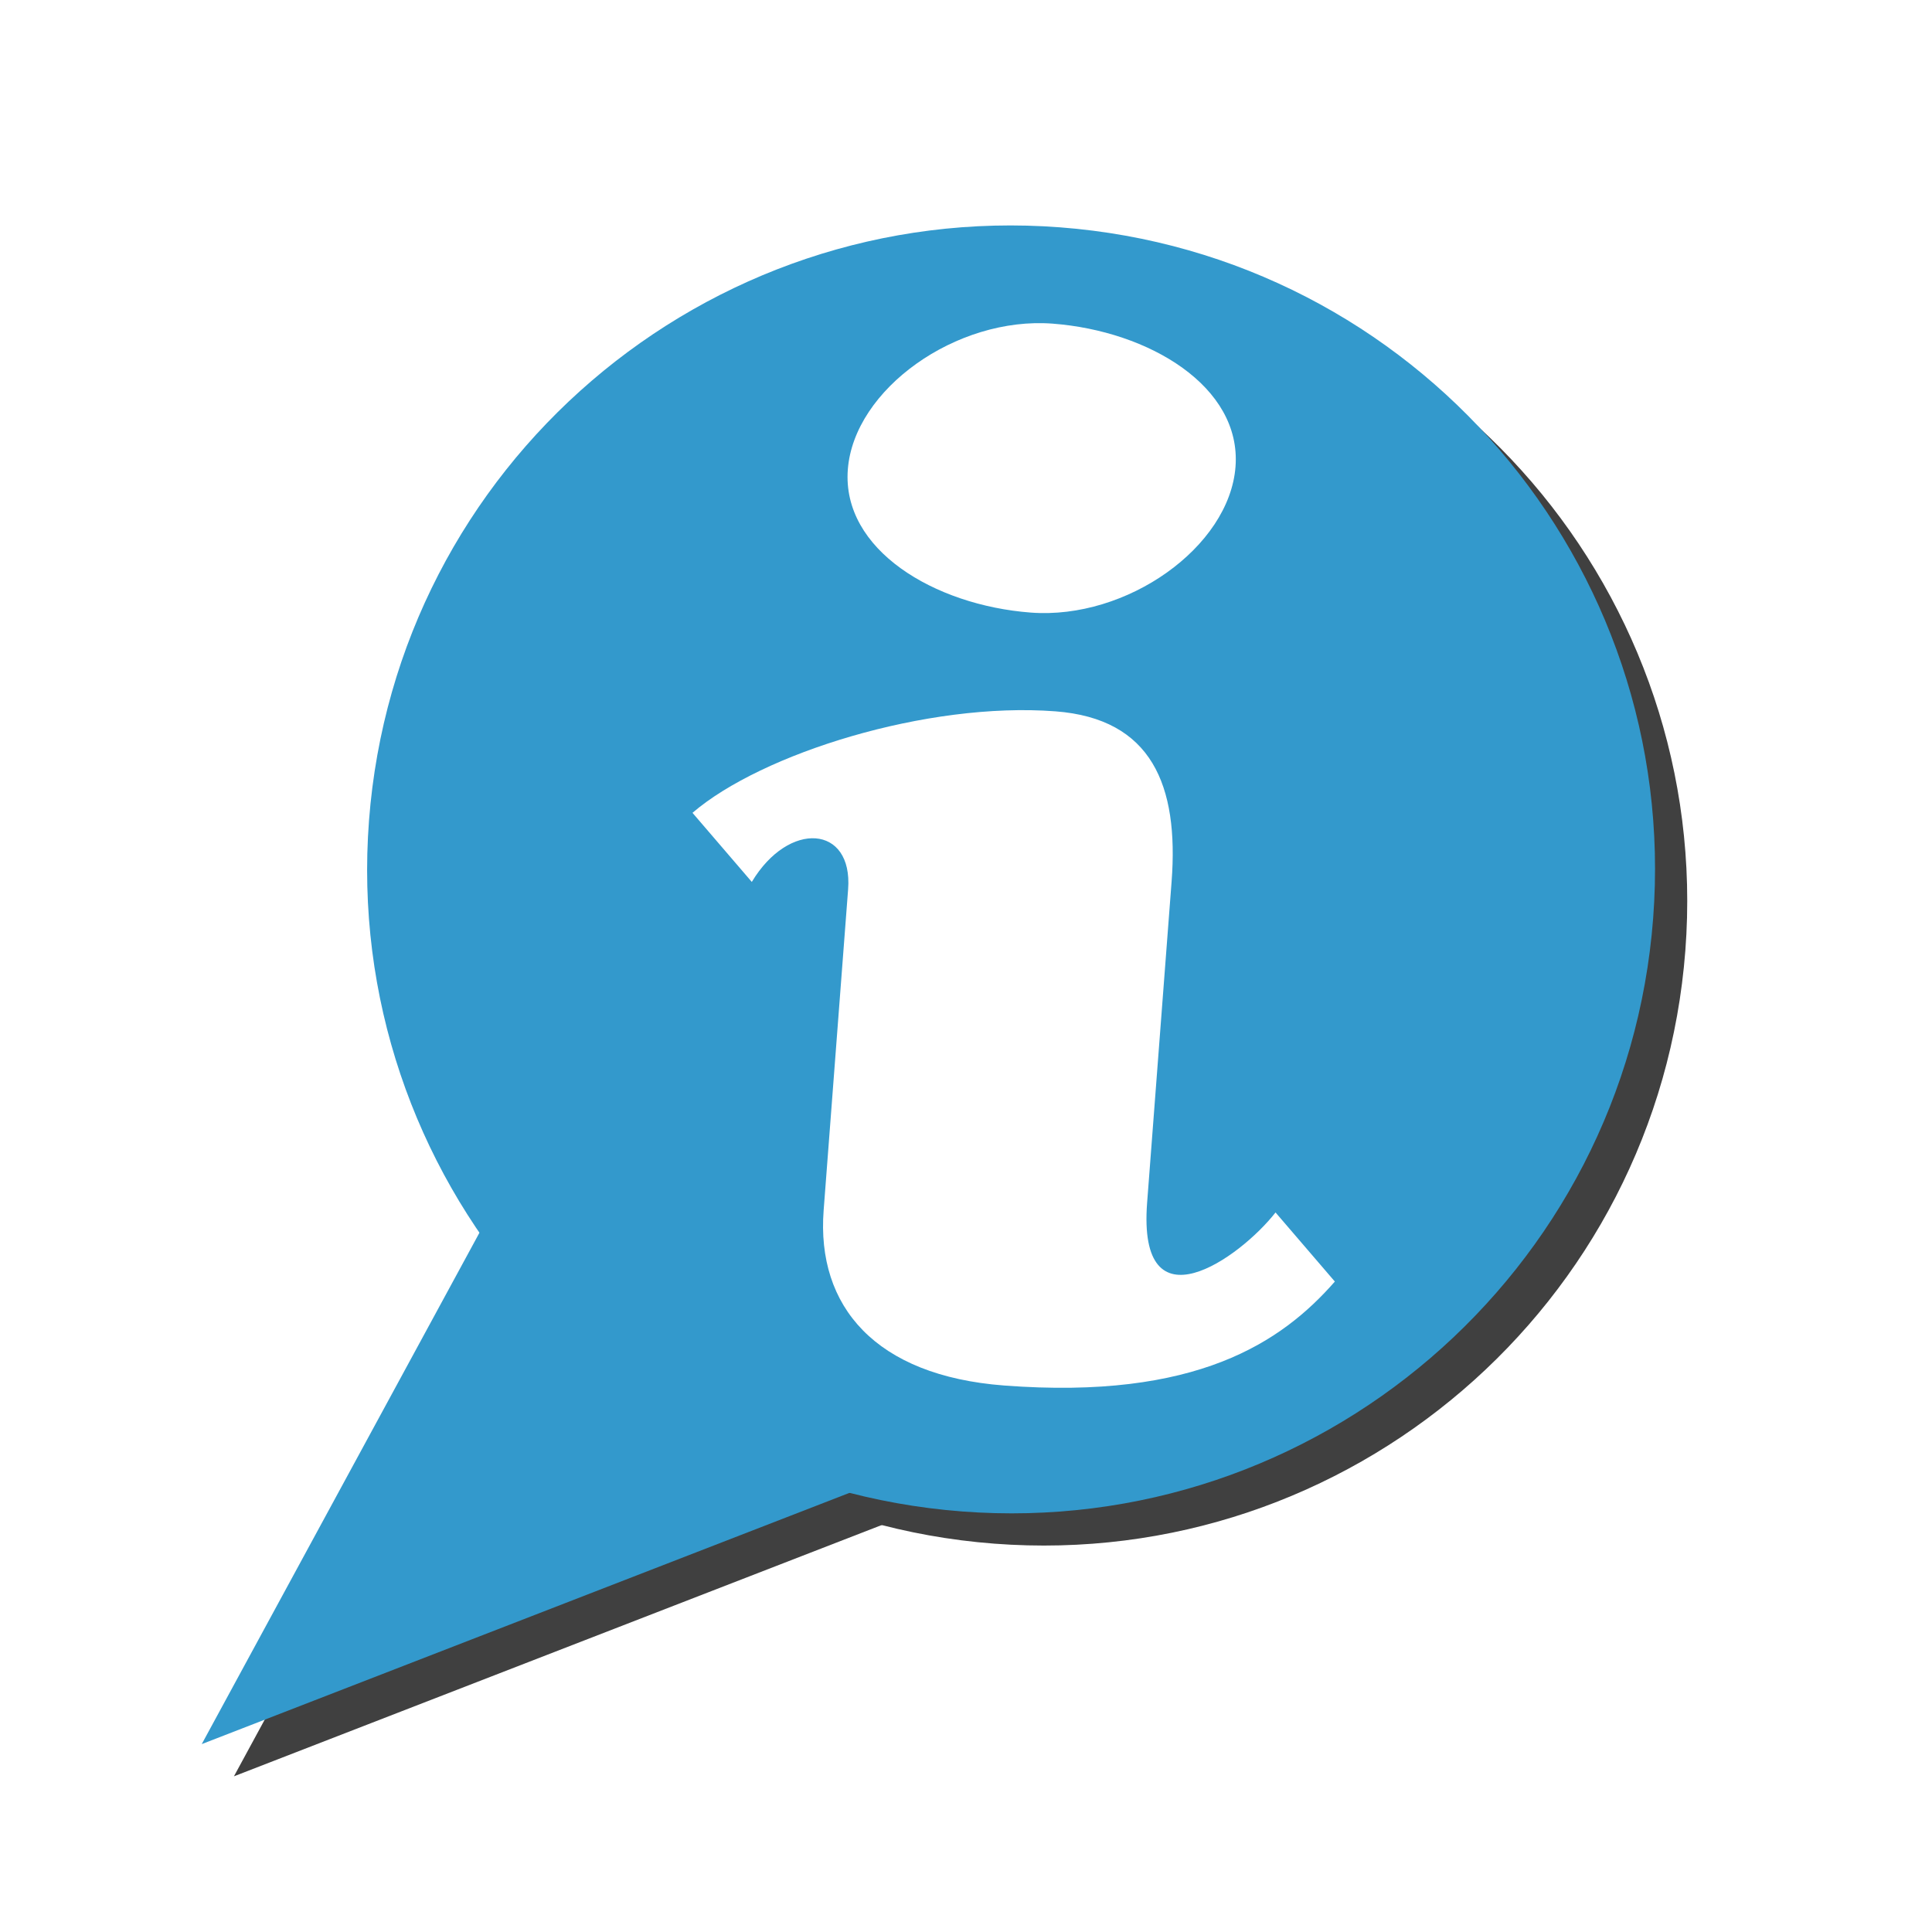 <?xml version="1.0" encoding="UTF-8" standalone="no"?>
<!-- Created with Inkscape (http://www.inkscape.org/) -->

<svg
   xmlns:dc="http://purl.org/dc/elements/1.1/"
   xmlns:cc="http://creativecommons.org/ns#"
   xmlns:rdf="http://www.w3.org/1999/02/22-rdf-syntax-ns#"
   xmlns:svg="http://www.w3.org/2000/svg"
   xmlns="http://www.w3.org/2000/svg"
   xmlns:xlink="http://www.w3.org/1999/xlink"
   xmlns:sodipodi="http://sodipodi.sourceforge.net/DTD/sodipodi-0.dtd"
   xmlns:inkscape="http://www.inkscape.org/namespaces/inkscape"
   id="svg2"
   height="300"
   width="300"
   version="1.1"
   inkscape:version="0.48.5 r10040"
   sodipodi:docname="interlecto.svg">
  <defs
     id="defs4">
    <filter
       id="filter3840"
       x="-0.131"
       y="-0.111"
       height="1.222"
       width="1.261"
       inkscape:collect="always"
       color-interpolation-filters="sRGB">
      <feGaussianBlur
         id="feGaussianBlur3842"
         inkscape:collect="always"
         stdDeviation="6.462" />
    </filter>
  </defs>
  <sodipodi:namedview
     id="base"
     pagecolor="#ffffff"
     bordercolor="#666666"
     borderopacity="1.0"
     inkscape:pageopacity="0.0"
     inkscape:pageshadow="2"
     inkscape:zoom="1"
     inkscape:cx="388.31226"
     inkscape:cy="146.513"
     inkscape:document-units="px"
     inkscape:current-layer="layer1"
     showgrid="false"
     inkscape:window-width="1855"
     inkscape:window-height="1056"
     inkscape:window-x="65"
     inkscape:window-y="24"
     inkscape:window-maximized="1" />
  <g
     id="layer0"
     style="opacity:0.75"
     transform="translate(5,5)"
     inkscape:groupmode="layer"
     inkscape:label="Capa 0">
    <g
       id="sh-logo"
       style="filter:url(#filter3840)"
       transform="matrix(0.997,0.076,-0.076,0.997,157,135)">
      <use
         id="sh-point"
         xlink:href="#point"
         x="0"
         y="0"
         height="300"
         width="840" />
      <use
         id="sh-bubble"
         xlink:href="#bubble"
         x="0"
         y="0"
         height="300"
         width="840" />
    </g>
  </g>
  <g
     id="layer1"
     inkscape:label="Capa 1"
     inkscape:groupmode="layer">
    <g
       id="logo"
       transform="matrix(0.997,0.076,-0.076,0.997,157,135)">
      <g
         id="call"
         style="fill:#3399cc">
        <path
           id="point"
           d="M -50,0 -115,145 0,90 z"
           sodipodi:nodetypes="cccc"
           inkscape:connector-curvature="0" />
        <path
           id="bubble"
           d="M 100,0 C 100,55.228 55.228,100 0,100 -55.228,100 -100,55.228 -100,0 c 0,-55.228 44.772,-100 100,-100 55.228,0 100,44.772 100,100 z"
           sodipodi:ry="100"
           sodipodi:rx="100"
           sodipodi:cy="0"
           sodipodi:cx="0"
           sodipodi:type="arc" />
      </g>
      <g
         id="info"
         style="fill:#ffffff">
        <path
           id="dot"
           d="m -30,-60 c 0,12.5 15,20 30,20 15,0 30,-12.5 30,-25 0,-12.5 -15,-20 -30,-20 -15,0 -30,12.5 -30,25 z"
           inkscape:connector-curvature="0"
           sodipodi:nodetypes="zzzzz" />
        <path
           id="body"
           d="m -50,-5 c 10,-10 35,-20 55,-20 15,0 20,10 20,25 l 0,50 c 0,20 15,7.5 20,0 L 55,60 C 47.5,70 35,80 5,80 -15,80 -25,70 -25,55 l 0,-50 c 0,-10 -10,-10 -15,0 z"
           sodipodi:nodetypes="csssccssscc"
           inkscape:connector-curvature="0" />
      </g>
    </g>
  </g>
</svg>
